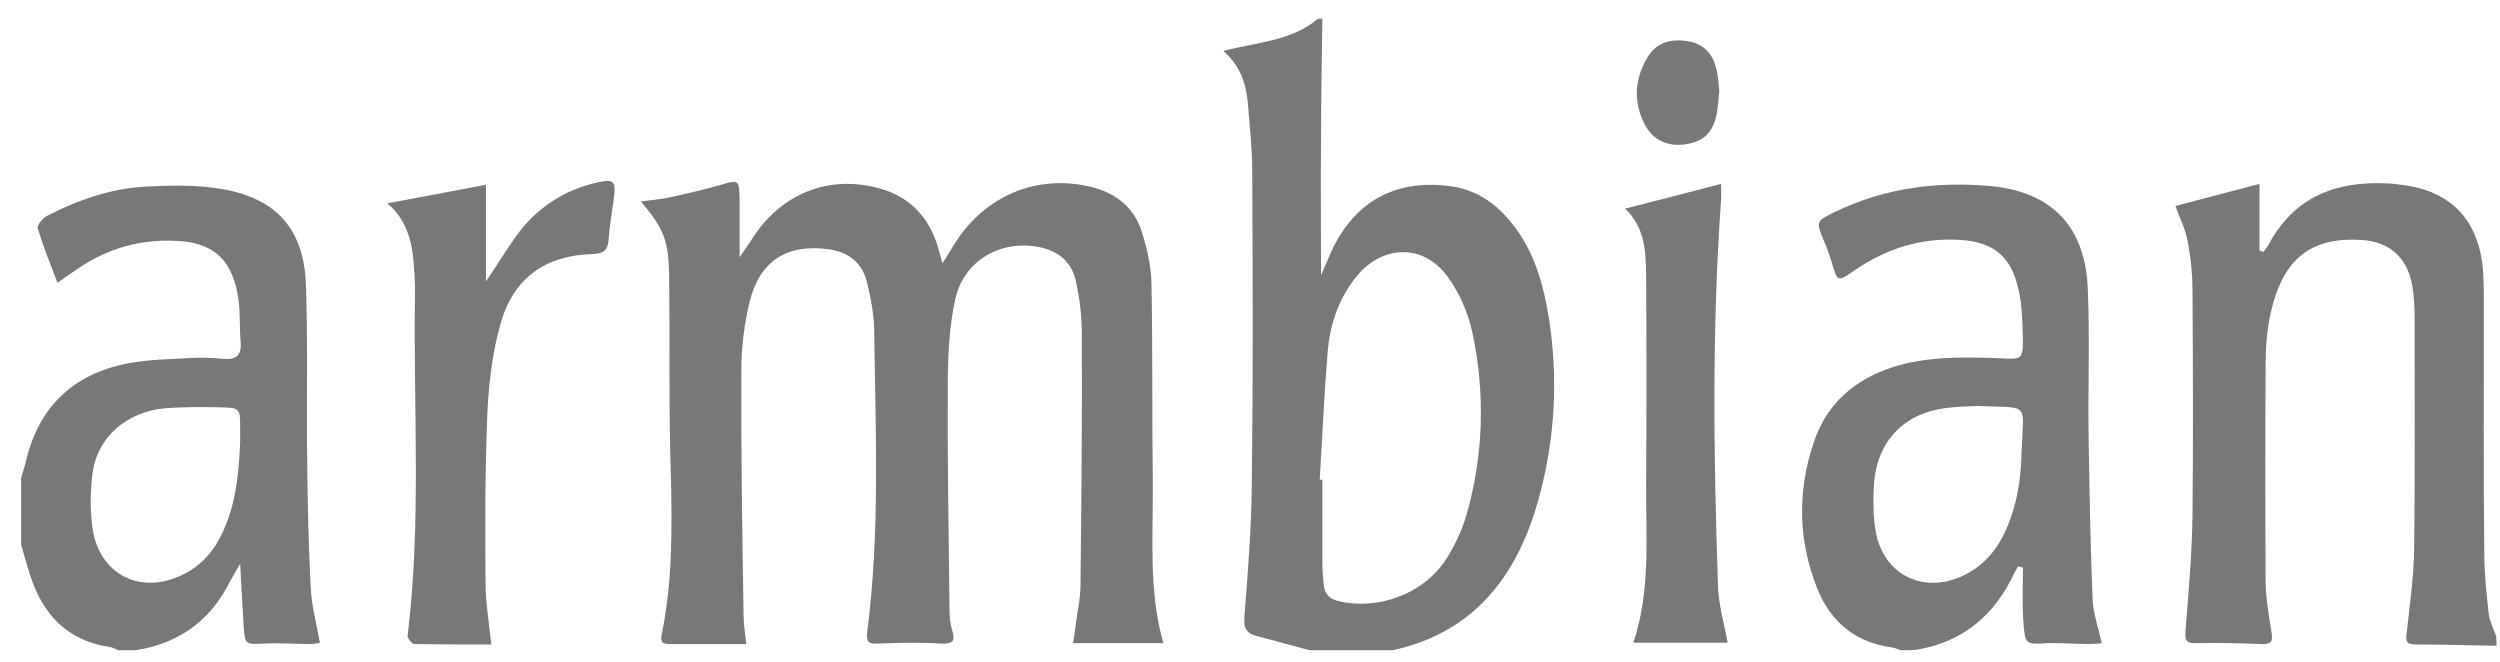 <svg width="117" height="31" viewBox="0 0 117 31" fill="none" xmlns="http://www.w3.org/2000/svg">
<path d="M61.886 0.877C61.866 2.757 61.825 4.638 61.825 6.519C61.804 8.606 61.825 10.673 61.825 12.884C62.009 12.471 62.153 12.119 62.296 11.789C63.383 9.433 65.29 8.379 67.853 8.709C68.96 8.854 69.842 9.391 70.559 10.218C71.769 11.582 72.241 13.277 72.507 15.013C72.918 17.72 72.774 20.427 72.077 23.093C71.113 26.793 69.124 29.562 65.187 30.43C63.896 30.43 62.583 30.43 61.291 30.43C60.451 30.203 59.59 29.976 58.749 29.748C58.339 29.624 58.195 29.397 58.236 28.901C58.4 26.814 58.564 24.726 58.585 22.639C58.646 17.761 58.626 12.884 58.605 8.007C58.605 6.953 58.482 5.878 58.4 4.824C58.318 3.915 58.052 3.088 57.252 2.385C58.81 1.972 60.43 1.931 61.681 0.877C61.743 0.877 61.825 0.877 61.886 0.877ZM61.763 22.453C61.804 22.453 61.845 22.453 61.886 22.453C61.886 23.755 61.886 25.057 61.886 26.38C61.886 26.628 61.907 26.855 61.927 27.103C61.948 27.578 62.03 27.971 62.583 28.116C64.429 28.591 66.582 27.826 67.648 26.214C68.058 25.594 68.386 24.892 68.612 24.168C69.432 21.337 69.514 18.464 68.919 15.612C68.714 14.661 68.304 13.69 67.73 12.925C66.582 11.375 64.654 11.458 63.444 12.987C62.624 14.021 62.235 15.219 62.132 16.501C61.968 18.464 61.886 20.448 61.763 22.453Z" fill="#787878"/>
<path d="M0.988 22.37C1.07 22.101 1.152 21.853 1.213 21.585C1.808 19.043 3.428 17.513 5.929 17.017C6.955 16.811 8.021 16.811 9.087 16.749C9.538 16.728 9.969 16.749 10.42 16.79C11.014 16.852 11.322 16.666 11.261 16.005C11.199 15.261 11.261 14.475 11.117 13.752C10.809 12.078 9.907 11.334 8.226 11.272C6.565 11.189 5.048 11.623 3.674 12.553C3.366 12.76 3.059 12.967 2.69 13.235C2.341 12.326 2.013 11.52 1.767 10.673C1.726 10.549 1.992 10.218 2.177 10.115C3.653 9.35 5.212 8.813 6.852 8.73C8.041 8.668 9.251 8.647 10.42 8.854C12.921 9.288 14.213 10.714 14.316 13.277C14.418 16.067 14.336 18.836 14.377 21.626C14.398 23.59 14.439 25.553 14.541 27.495C14.582 28.343 14.808 29.169 14.972 30.079C14.91 30.099 14.726 30.141 14.541 30.141C13.803 30.141 13.044 30.079 12.306 30.12C11.486 30.162 11.466 30.162 11.404 29.314C11.342 28.405 11.302 27.495 11.24 26.38C10.932 26.917 10.727 27.268 10.543 27.619C9.6 29.252 8.164 30.141 6.36 30.43C6.093 30.43 5.806 30.43 5.54 30.43C5.417 30.389 5.294 30.306 5.171 30.285C3.161 29.996 2.013 28.777 1.418 26.938C1.254 26.462 1.131 25.966 0.988 25.47C0.988 24.437 0.988 23.404 0.988 22.37ZM11.24 20.634C11.24 20.531 11.24 20.283 11.24 20.055C11.24 19.105 11.24 19.084 10.276 19.063C9.436 19.043 8.574 19.043 7.734 19.105C5.909 19.27 4.556 20.469 4.33 22.143C4.227 22.99 4.207 23.858 4.33 24.706C4.597 26.669 6.237 27.702 8.041 27.103C9.149 26.731 9.907 26.008 10.399 24.953C11.035 23.631 11.178 22.205 11.24 20.634Z" fill="#787878"/>
<path d="M88.952 30.43C88.788 30.368 88.644 30.306 88.46 30.286C86.779 30.038 85.651 29.066 85.036 27.516C84.154 25.284 84.113 23.011 84.872 20.737C85.466 18.919 86.779 17.761 88.583 17.183C90.08 16.707 91.597 16.707 93.156 16.749C94.734 16.79 94.714 17.079 94.652 15.219C94.632 14.641 94.591 14.041 94.447 13.483C94.119 12.016 93.299 11.334 91.782 11.231C89.936 11.107 88.275 11.623 86.758 12.677C85.999 13.194 85.999 13.194 85.733 12.305C85.63 11.975 85.528 11.644 85.384 11.334C84.974 10.342 84.974 10.363 85.897 9.908C88.214 8.792 90.654 8.482 93.176 8.709C96.006 8.978 97.584 10.59 97.707 13.483C97.81 15.86 97.707 18.237 97.749 20.613C97.79 23.093 97.831 25.553 97.933 28.033C97.954 28.694 98.2 29.355 98.364 30.1C98.22 30.12 97.995 30.141 97.79 30.141C97.133 30.141 96.498 30.079 95.842 30.1C94.796 30.162 94.775 30.182 94.693 29.108C94.632 28.26 94.673 27.413 94.673 26.566C94.591 26.545 94.529 26.524 94.447 26.503C94.406 26.586 94.345 26.669 94.304 26.752C93.381 28.756 91.905 30.038 89.69 30.41C89.506 30.43 89.219 30.43 88.952 30.43ZM92.52 19.001C92.13 19.022 91.659 19.022 91.187 19.084C89.137 19.291 87.824 20.634 87.701 22.701C87.66 23.383 87.66 24.085 87.763 24.747C88.05 26.772 89.834 27.785 91.7 27.02C92.725 26.586 93.422 25.822 93.873 24.809C94.406 23.631 94.591 22.37 94.611 21.11C94.693 18.774 95.042 19.105 92.52 19.001Z" fill="#787878"/>
<path d="M116.838 30.224C115.587 30.203 114.316 30.162 113.065 30.162C112.614 30.162 112.573 30.017 112.635 29.604C112.778 28.302 112.963 27 112.983 25.698C113.024 22.122 113.004 18.526 113.004 14.951C113.004 14.393 112.983 13.835 112.881 13.297C112.635 12.037 111.815 11.313 110.543 11.231C108.206 11.086 106.873 12.037 106.278 14.599C106.094 15.405 106.032 16.232 106.032 17.059C106.012 20.427 106.012 23.817 106.032 27.186C106.032 27.971 106.176 28.756 106.299 29.541C106.381 30.017 106.319 30.162 105.807 30.141C104.823 30.099 103.838 30.079 102.834 30.099C102.383 30.12 102.239 30.038 102.28 29.541C102.424 27.723 102.588 25.904 102.608 24.085C102.649 20.572 102.629 17.059 102.608 13.545C102.608 12.801 102.526 12.037 102.383 11.293C102.28 10.735 102.013 10.197 101.808 9.639C103.059 9.309 104.351 8.978 105.745 8.606C105.745 9.639 105.745 10.693 105.745 11.727C105.807 11.747 105.868 11.768 105.93 11.789C106.012 11.665 106.114 11.561 106.176 11.437C107.386 9.185 109.354 8.461 111.753 8.585C111.958 8.585 112.163 8.627 112.368 8.647C114.685 8.916 115.998 10.28 116.203 12.615C116.244 13.235 116.244 13.855 116.244 14.475C116.244 18.257 116.223 22.06 116.264 25.842C116.264 26.814 116.367 27.764 116.469 28.715C116.51 29.066 116.695 29.418 116.818 29.769C116.838 29.955 116.838 30.079 116.838 30.224Z" fill="#787878"/>
<path d="M54.443 30.099C52.946 30.099 51.634 30.099 50.219 30.099C50.26 29.831 50.301 29.624 50.322 29.397C50.404 28.715 50.568 28.033 50.568 27.351C50.609 23.424 50.65 19.497 50.629 15.571C50.629 14.785 50.527 14 50.363 13.215C50.178 12.285 49.563 11.747 48.62 11.561C46.815 11.21 45.093 12.202 44.703 14.021C44.437 15.219 44.375 16.48 44.355 17.699C44.334 21.275 44.396 24.85 44.437 28.446C44.437 28.797 44.457 29.149 44.56 29.48C44.703 29.976 44.642 30.141 44.047 30.12C43.063 30.058 42.079 30.079 41.074 30.12C40.644 30.141 40.541 30.038 40.582 29.604C41.197 24.871 40.971 20.117 40.91 15.364C40.889 14.641 40.746 13.917 40.582 13.235C40.356 12.285 39.7 11.789 38.778 11.665C36.85 11.396 35.558 12.202 35.087 14.103C34.841 15.137 34.697 16.211 34.697 17.265C34.677 21.13 34.738 24.974 34.8 28.839C34.8 29.252 34.882 29.645 34.923 30.141C33.692 30.141 32.503 30.141 31.314 30.141C30.986 30.141 30.904 30.017 30.965 29.707C31.478 27.227 31.457 24.726 31.396 22.205C31.293 19.105 31.355 16.005 31.314 12.905C31.293 11.251 31.068 10.714 30.002 9.433C30.514 9.35 30.965 9.329 31.396 9.226C32.155 9.061 32.934 8.875 33.672 8.668C34.595 8.399 34.595 8.379 34.615 9.412C34.615 10.197 34.615 10.983 34.615 12.037C34.923 11.582 35.107 11.334 35.271 11.065C36.604 9.061 38.757 8.193 41.074 8.792C42.427 9.143 43.35 9.991 43.822 11.334C43.924 11.623 43.986 11.913 44.109 12.326C44.334 11.954 44.519 11.665 44.683 11.396C46.098 9.143 48.558 8.131 51.08 8.751C52.167 9.019 53.028 9.66 53.397 10.735C53.664 11.541 53.869 12.409 53.889 13.256C53.951 16.397 53.91 19.518 53.951 22.66C53.971 25.119 53.746 27.619 54.443 30.099Z" fill="#787878"/>
<path d="M22.743 13.173C23.358 12.264 23.809 11.499 24.342 10.797C25.265 9.639 26.475 8.875 27.931 8.544C28.73 8.358 28.833 8.482 28.73 9.267C28.648 9.908 28.525 10.569 28.484 11.21C28.443 11.747 28.218 11.871 27.705 11.892C25.532 11.954 24.014 13.008 23.42 15.178C23.03 16.542 22.866 18.009 22.805 19.435C22.702 22.04 22.702 24.664 22.723 27.268C22.723 28.177 22.887 29.108 22.989 30.162C21.8 30.162 20.59 30.162 19.38 30.141C19.278 30.141 19.073 29.872 19.073 29.769C19.729 24.457 19.339 19.125 19.421 13.793C19.421 13.649 19.421 13.525 19.421 13.38C19.36 11.975 19.339 10.549 18.13 9.515C19.708 9.226 21.205 8.937 22.743 8.647C22.743 10.094 22.743 11.561 22.743 13.173Z" fill="#787878"/>
<path d="M76.055 9.763C77.613 9.371 79.028 8.999 80.545 8.606C80.545 8.854 80.566 9.123 80.545 9.371C80.115 15.385 80.197 21.399 80.402 27.413C80.422 28.281 80.689 29.169 80.853 30.079C79.418 30.079 77.982 30.079 76.444 30.079C77.264 27.599 77.018 25.077 77.039 22.577C77.059 19.353 77.059 16.108 77.039 12.884C77.018 11.768 76.998 10.673 76.055 9.763Z" fill="#787878"/>
<path d="M80.463 4.245C80.422 4.679 80.402 5.01 80.34 5.341C80.176 6.188 79.725 6.622 78.925 6.746C78.064 6.891 77.347 6.56 76.957 5.795C76.424 4.721 76.506 3.667 77.121 2.654C77.552 1.951 78.249 1.807 79.007 1.931C79.725 2.055 80.156 2.509 80.32 3.212C80.422 3.563 80.422 3.956 80.463 4.245Z" fill="#787878"/>
</svg>

